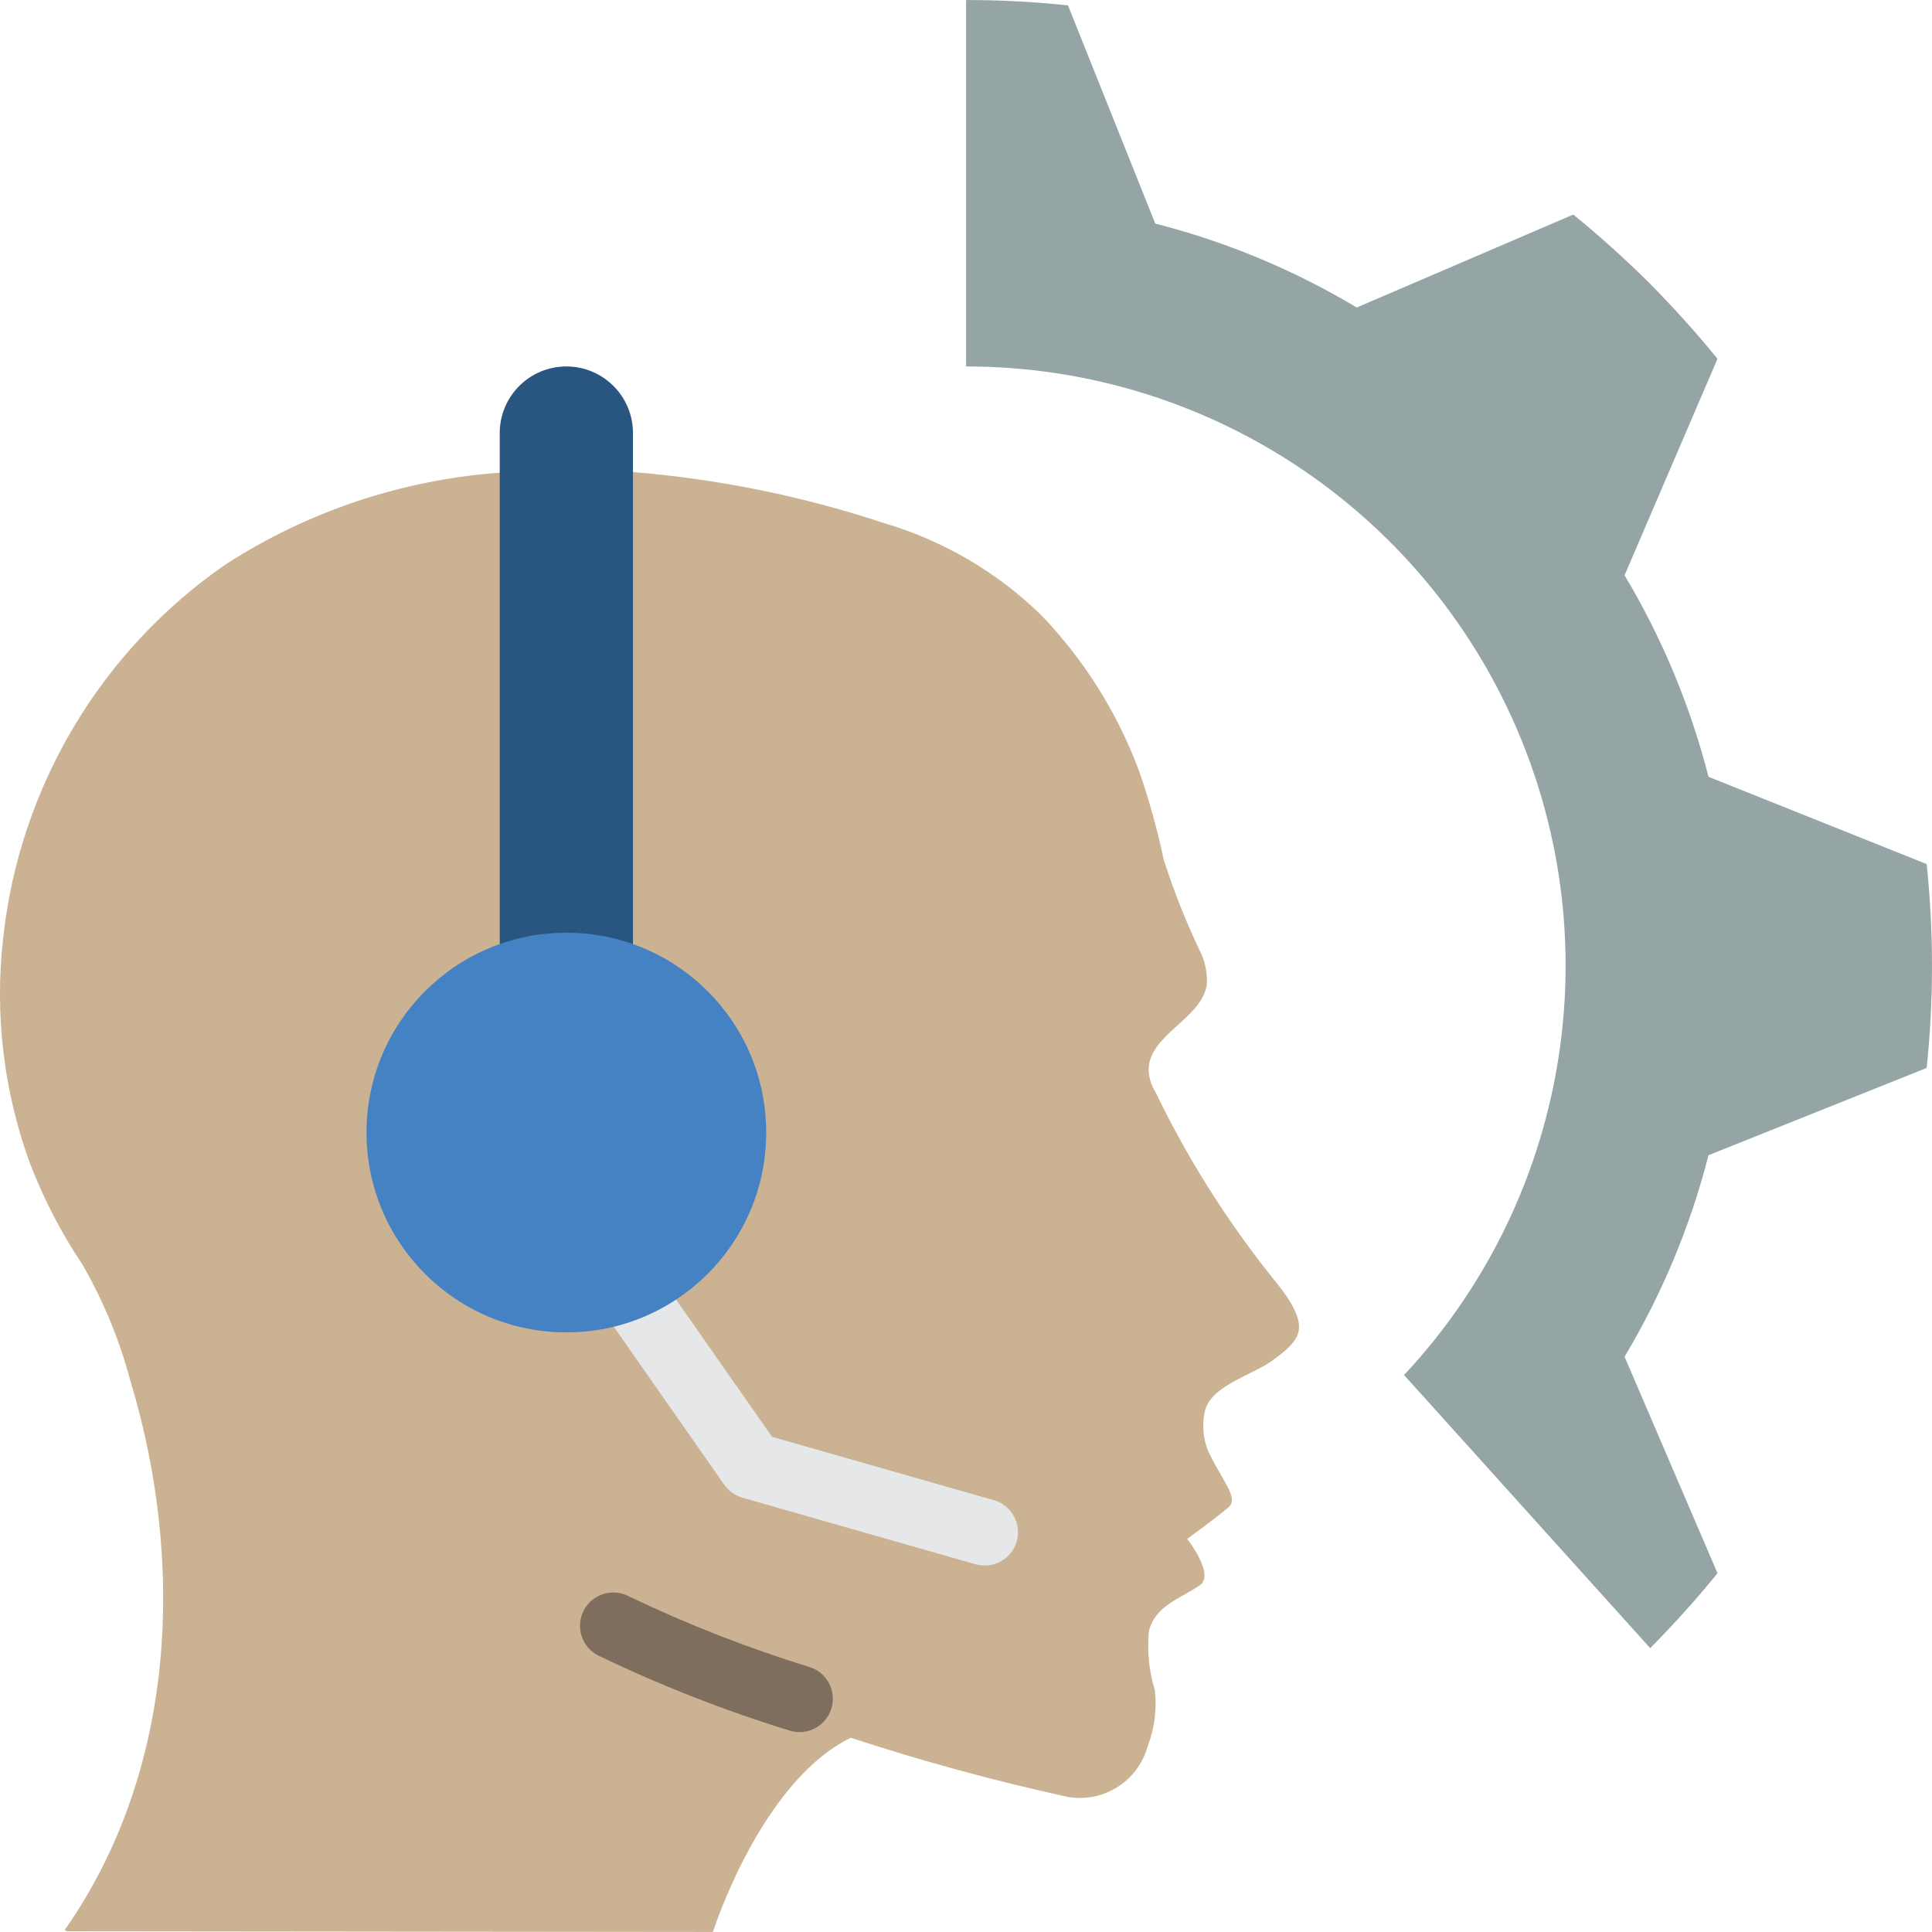 <?xml version="1.0" encoding="iso-8859-1"?>
<!-- Generator: Adobe Illustrator 19.0.0, SVG Export Plug-In . SVG Version: 6.00 Build 0)  -->
<svg version="1.1" id="Capa_1" xmlns="http://www.w3.org/2000/svg" xmlns:xlink="http://www.w3.org/1999/xlink" x="0px" y="0px"
	 viewBox="0 0 512.031 512.031" style="enable-background:new 0 0 512.031 512.031;" xml:space="preserve">
<g transform="translate(-1)">
	<path style="fill:#CBB292;" d="M345.219,352.502c-0.441,3.443-4.59,6.268-7.062,8.121c-5.473,3.972-16.596,6.621-17.92,13.771
		c-0.751,3.63-0.318,7.404,1.236,10.77c3.796,7.768,7.945,12.006,5.032,14.389c-2.913,2.472-10.858,8.298-10.858,8.298
		s7.415,9.445,3.354,12.27c-5.208,3.619-11.741,5.297-13.506,12.094c-0.524,5.32,0.016,10.692,1.589,15.801
		c0.545,5.028-0.121,10.113-1.942,14.83c-2.618,9.489-12.177,15.294-21.804,13.241c-19.198-4.223-38.172-9.408-56.85-15.537
		c-23.923,11.652-36.546,51.465-36.546,51.465L18.686,511.84l-0.53-0.353c29.572-42.196,31.956-97.368,17.39-145.567
		c-2.869-10.782-7.143-21.14-12.712-30.808c-5.699-8.499-10.408-17.621-14.036-27.189c-6.844-18.916-9.231-39.156-6.974-59.145
		c4.285-40.032,25.778-76.218,58.88-99.134c21.813-14.107,46.83-22.487,72.739-24.364l35.31-0.177
		c22.707,1.86,45.111,6.424,66.737,13.594c15.646,4.637,29.921,13.032,41.578,24.452c11.354,11.859,20.157,25.919,25.865,41.313
		c2.631,7.597,4.783,15.351,6.444,23.217c2.741,8.647,6.104,17.085,10.063,25.247c1.071,2.506,1.554,5.223,1.412,7.945
		c-1.324,9.181-15.36,13.241-15.448,22.687c0.087,2.1,0.727,4.14,1.854,5.914c8.278,17.165,18.433,33.359,30.279,48.287
		C340.275,341.202,345.925,347.735,345.219,352.502z"/>
	<path style="fill:#7F6E5D;" d="M212.893,459.051c-0.916-0.001-1.826-0.144-2.698-0.422c-17.334-5.351-34.246-11.984-50.595-19.845
		c-4.361-2.181-6.129-7.484-3.948-11.845c2.181-4.361,7.484-6.129,11.845-3.948c15.543,7.459,31.619,13.752,48.095,18.828
		c4.14,1.329,6.696,5.475,6.023,9.771C220.942,455.884,217.241,459.051,212.893,459.051z"/>
	<path style="fill:#E6E7E8;" d="M261.979,414.913c-0.822-0.002-1.64-0.115-2.431-0.336l-61.793-17.655
		c-1.949-0.558-3.646-1.769-4.806-3.431l-31.427-44.931c-2.744-3.994-1.756-9.454,2.215-12.232c3.971-2.778,9.439-1.836,12.25,2.111
		l29.634,42.362l58.78,16.793c4.231,1.211,6.924,5.354,6.315,9.712C270.107,411.665,266.38,414.909,261.979,414.913z"/>
	<path style="fill:#95A5A5;" d="M453.798,306.157c-4.8,18.782-12.293,36.771-22.246,53.407l24.629,57.379
		c-5.561,6.886-11.564,13.506-17.832,19.862l-65.236-72.386c43.221-46.224,54.877-113.695,29.669-171.741
		c-25.208-58.046-82.469-95.587-145.752-95.559V0.015c9.023-0.018,18.04,0.454,27.012,1.413l23.128,57.821
		c18.782,4.8,36.771,12.293,53.407,22.246l57.379-24.629c6.974,5.65,13.683,11.741,20.127,18.097
		c6.356,6.444,12.447,13.153,18.097,20.127l-24.629,57.379c9.953,16.636,17.446,34.625,22.246,53.407l57.821,23.128
		c1.883,17.959,1.883,36.066,0,54.025L453.798,306.157z"/>
	<path style="fill:#285680;" d="M133.445,250.278V114.775c0-9.751,7.904-17.655,17.655-17.655s17.655,7.904,17.655,17.655v135.503
		H133.445z"/>
	<circle style="fill:#4482C3;" cx="151.1" cy="300.154" r="52.966"/>
</g>
<g>
</g>
<g>
</g>
<g>
</g>
<g>
</g>
<g>
</g>
<g>
</g>
<g>
</g>
<g>
</g>
<g>
</g>
<g>
</g>
<g>
</g>
<g>
</g>
<g>
</g>
<g>
</g>
<g>
</g>
</svg>
